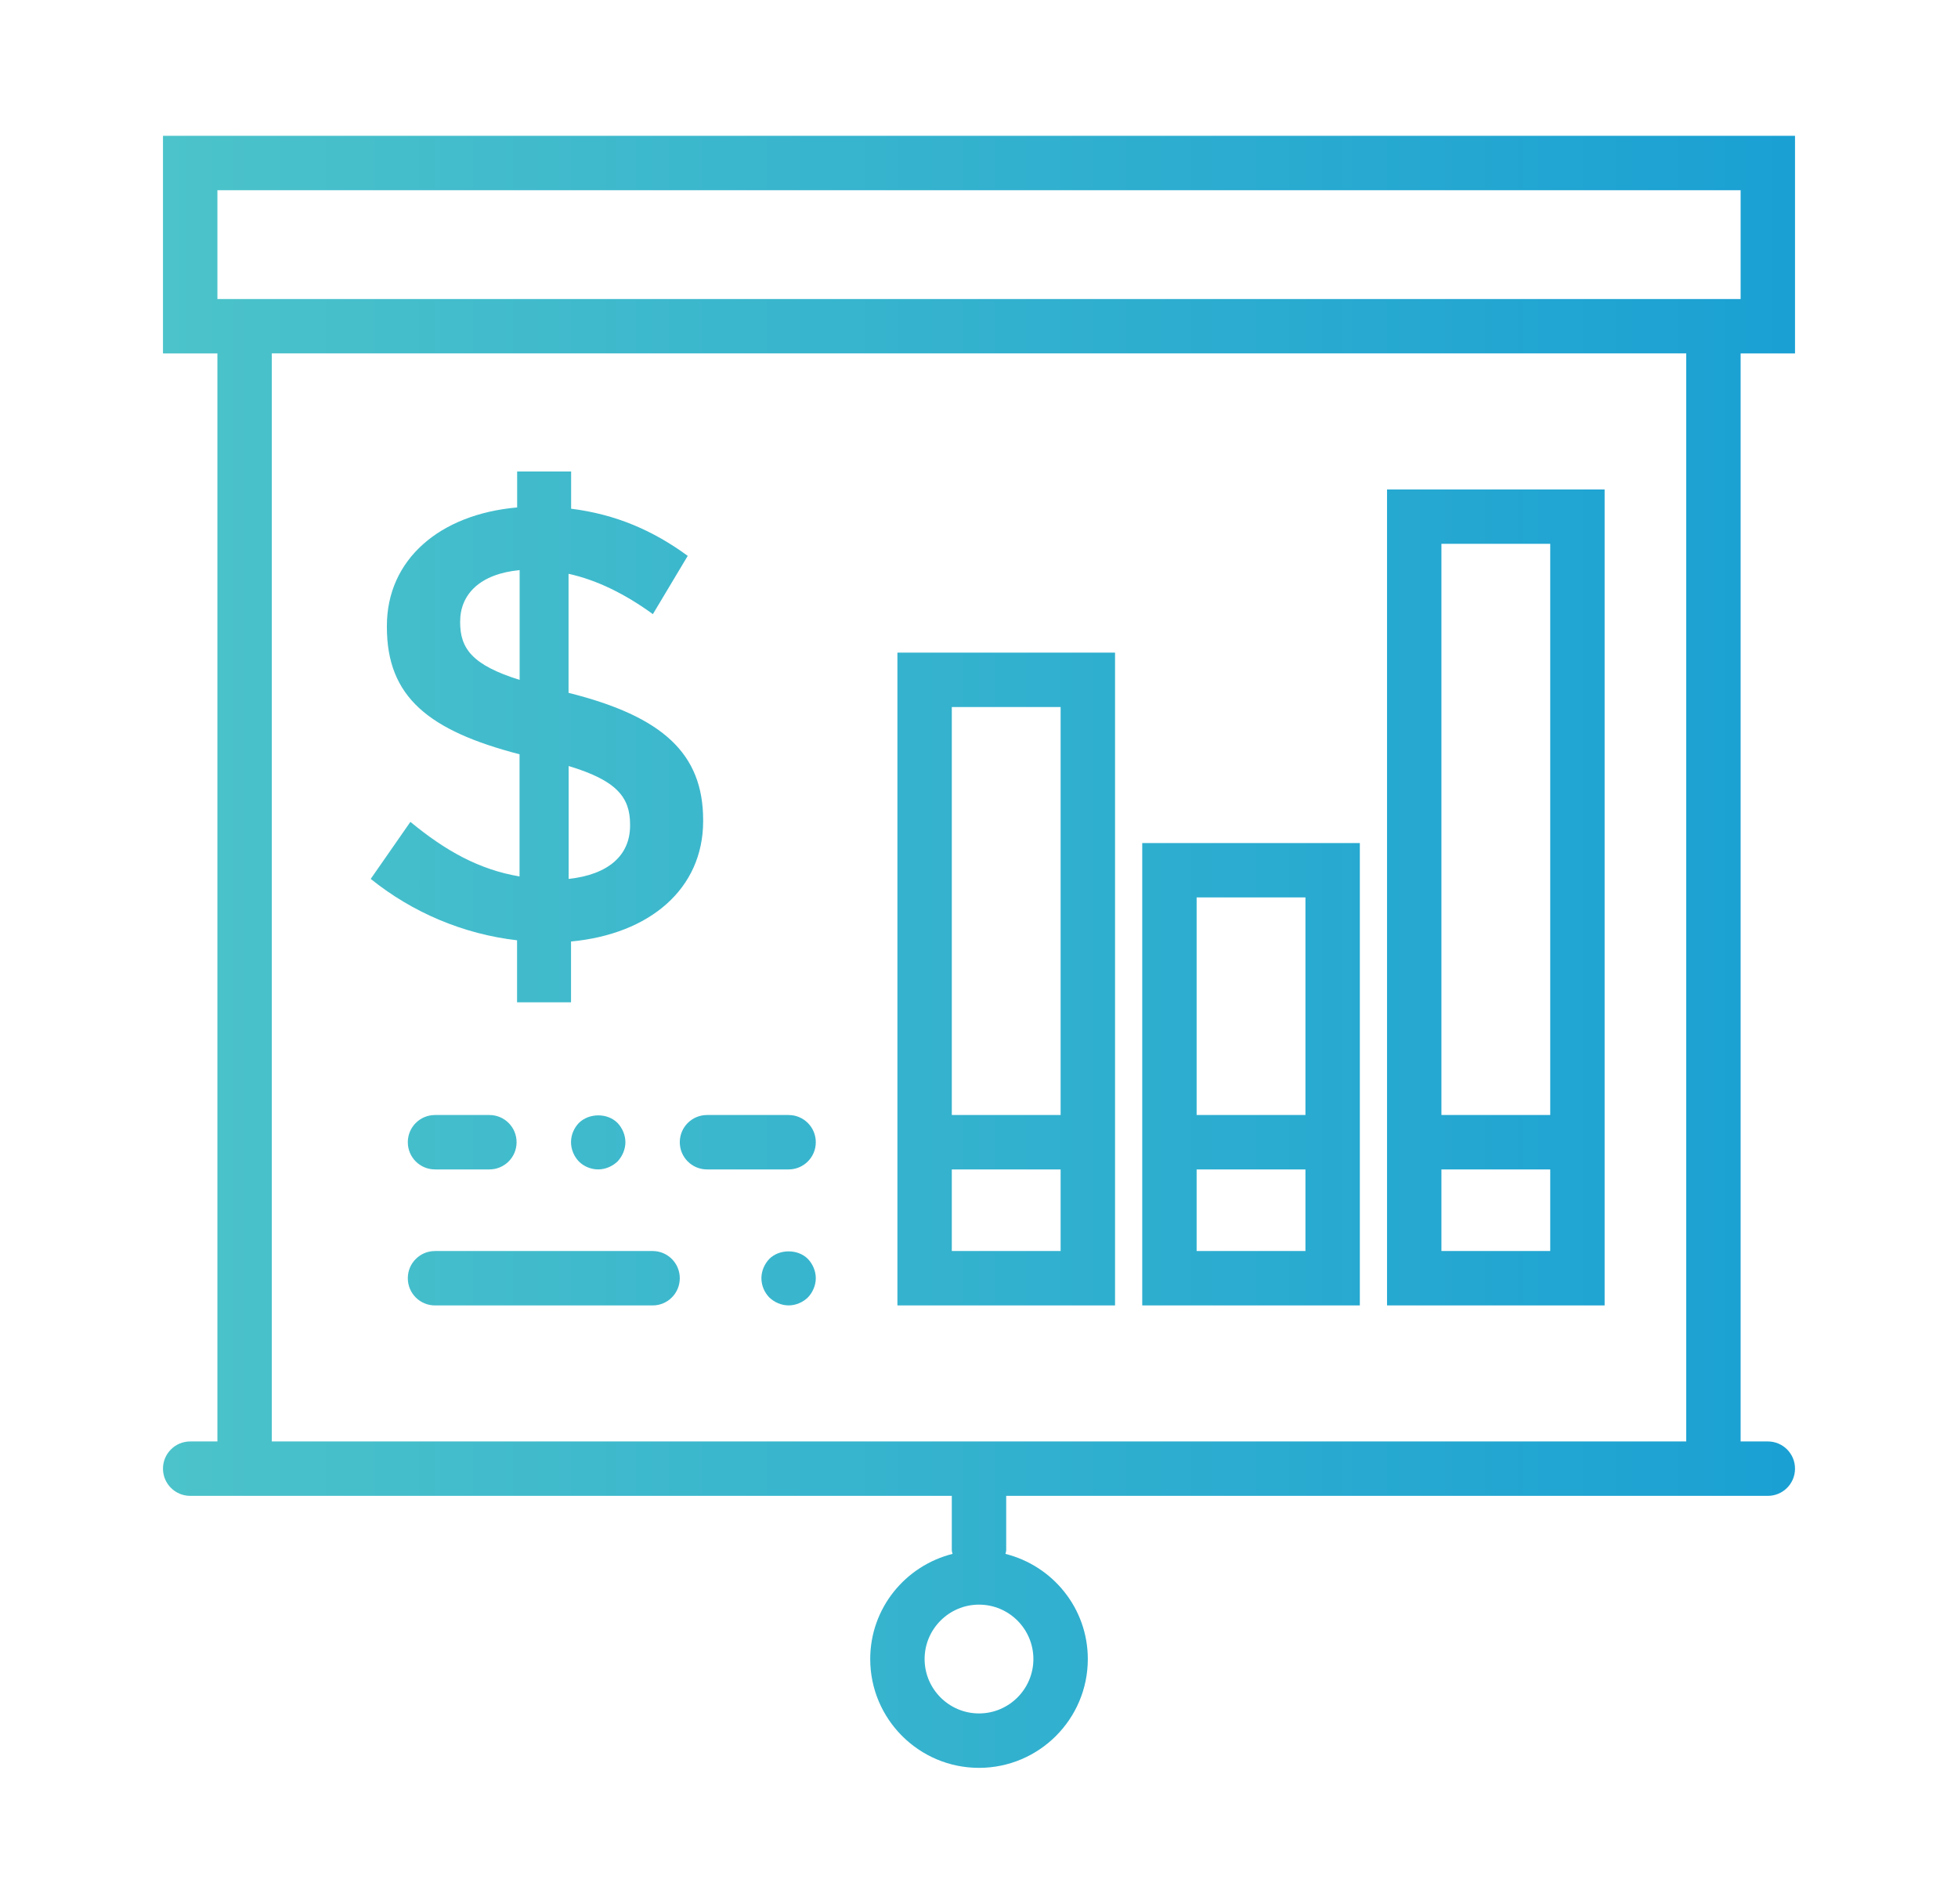 <?xml version="1.0" encoding="utf-8"?>
<!-- Generator: Adobe Illustrator 16.0.0, SVG Export Plug-In . SVG Version: 6.00 Build 0)  -->
<!DOCTYPE svg PUBLIC "-//W3C//DTD SVG 1.1//EN" "http://www.w3.org/Graphics/SVG/1.1/DTD/svg11.dtd">
<svg version="1.1" id="Layer_1" xmlns="http://www.w3.org/2000/svg" xmlns:xlink="http://www.w3.org/1999/xlink" x="0px" y="0px"
	 width="108px" height="105px" viewBox="0 0 108 105" enable-background="new 0 0 108 105" xml:space="preserve">
<linearGradient id="SVGID_1_" gradientUnits="userSpaceOnUse" x1="-979.01" y1="741.102" x2="-888.99" y2="741.102" gradientTransform="matrix(1 0 0 1 988 -688.602)">
	<stop  offset="0" style="stop-color:#4CC3CA"/>
	<stop  offset="1" style="stop-color:#1AA0D3"/>
</linearGradient>
<path fill="url(#SVGID_1_)" d="M99.01,19.494V7.492H8.99v12.002h3.002v60.012h-1.5c-0.83,0-1.502,0.671-1.502,1.5
	c0,0.83,0.672,1.501,1.502,1.501h1.5H52.5v3c0,0.071,0.031,0.133,0.041,0.201C49.937,86.363,48,88.703,48,91.509
	c0,3.312,2.691,6.001,6,6.001c3.311,0,6.002-2.689,6.002-6.001c0-2.806-1.938-5.146-4.543-5.801c0.012-0.068,0.041-0.13,0.041-0.201
	v-3h40.51h1.5c0.83,0,1.5-0.671,1.5-1.501c0-0.829-0.67-1.5-1.5-1.5h-1.5V19.494H99.01z M57,91.508c0,1.654-1.346,3-3,3
	c-1.652,0-3-1.346-3-3s1.348-3.001,3-3.001C55.654,88.507,57,89.852,57,91.508z M11.992,10.492H96.01v6.001H11.992V10.492z
	 M93.01,79.505H14.992V19.493H93.01V79.505z M23.994,72.004h12.002c0.83,0,1.5-0.671,1.5-1.501c0-0.829-0.67-1.5-1.5-1.5H23.994
	c-0.83,0-1.5,0.671-1.5,1.5C22.494,71.333,23.164,72.004,23.994,72.004z M42.434,69.438c-0.271,0.282-0.436,0.675-0.436,1.063
	c0,0.404,0.162,0.779,0.436,1.064c0.283,0.271,0.674,0.437,1.064,0.437c0.39,0,0.779-0.165,1.063-0.437
	c0.271-0.285,0.437-0.676,0.437-1.064s-0.166-0.781-0.437-1.063C44.01,68.883,42.988,68.883,42.434,69.438z M38.998,64.502h4.5
	c0.83,0,1.5-0.671,1.5-1.5c0-0.83-0.67-1.501-1.5-1.501h-4.5c-0.83,0-1.502,0.671-1.502,1.501S38.168,64.502,38.998,64.502z
	 M23.994,64.502h3c0.83,0,1.5-0.671,1.5-1.5c0-0.83-0.67-1.501-1.5-1.501h-3c-0.83,0-1.5,0.671-1.5,1.501
	S23.164,64.502,23.994,64.502z M31.932,61.936c-0.271,0.284-0.436,0.659-0.436,1.065c0,0.39,0.162,0.78,0.436,1.065
	c0.283,0.281,0.674,0.435,1.064,0.435c0.39,0,0.779-0.165,1.063-0.435c0.271-0.285,0.437-0.678,0.437-1.065
	c0-0.392-0.166-0.781-0.437-1.065C33.508,61.382,32.5,61.382,31.932,61.936z M61.504,64.502v-3.001V35.997H49.5v25.504v3.001v7.502
	h12.004V64.502z M52.5,38.998h6.002v22.503H52.5V38.998z M58.502,69.003H52.5v-4.501h6.002V69.003z M75.006,64.502v-3.001V46.499
	H63.004v15.002v3.001v7.502h12.002V64.502z M66.004,49.499h6.002v12.002h-6.002V49.499z M72.006,69.003h-6.002v-4.501h6.002V69.003z
	 M88.508,64.502v-3.001V26.996H76.506v34.505v3.001v7.502h12.002V64.502z M79.506,29.996h6.002v31.505h-6.002V29.996z
	 M85.508,69.003h-6.002v-4.501h6.002V69.003z M37.934,30.66c-1.916-1.403-3.969-2.292-6.432-2.601v-2.053h-2.977v1.983
	c-4.275,0.377-7.185,2.874-7.185,6.534v0.068c0,3.865,2.323,5.713,7.317,7.014v6.737c-2.223-0.376-4.067-1.401-6.02-3.01
	l-2.189,3.146c2.293,1.847,5.099,3.044,8.072,3.386v3.42h2.977v-3.353c4.347-0.41,7.287-2.907,7.287-6.637v-0.065
	c0-3.66-2.225-5.714-7.424-7.014v-6.565c1.574,0.342,3.146,1.128,4.652,2.224L37.934,30.66z M34.754,45.47v0.068
	c0,1.643-1.197,2.703-3.389,2.941v-6.227C34,43.042,34.754,43.966,34.754,45.47z M25.381,34.32v-0.034
	c0-1.506,1.094-2.634,3.281-2.84v6.055C26.029,36.679,25.381,35.756,25.381,34.32z"/>
</svg>
